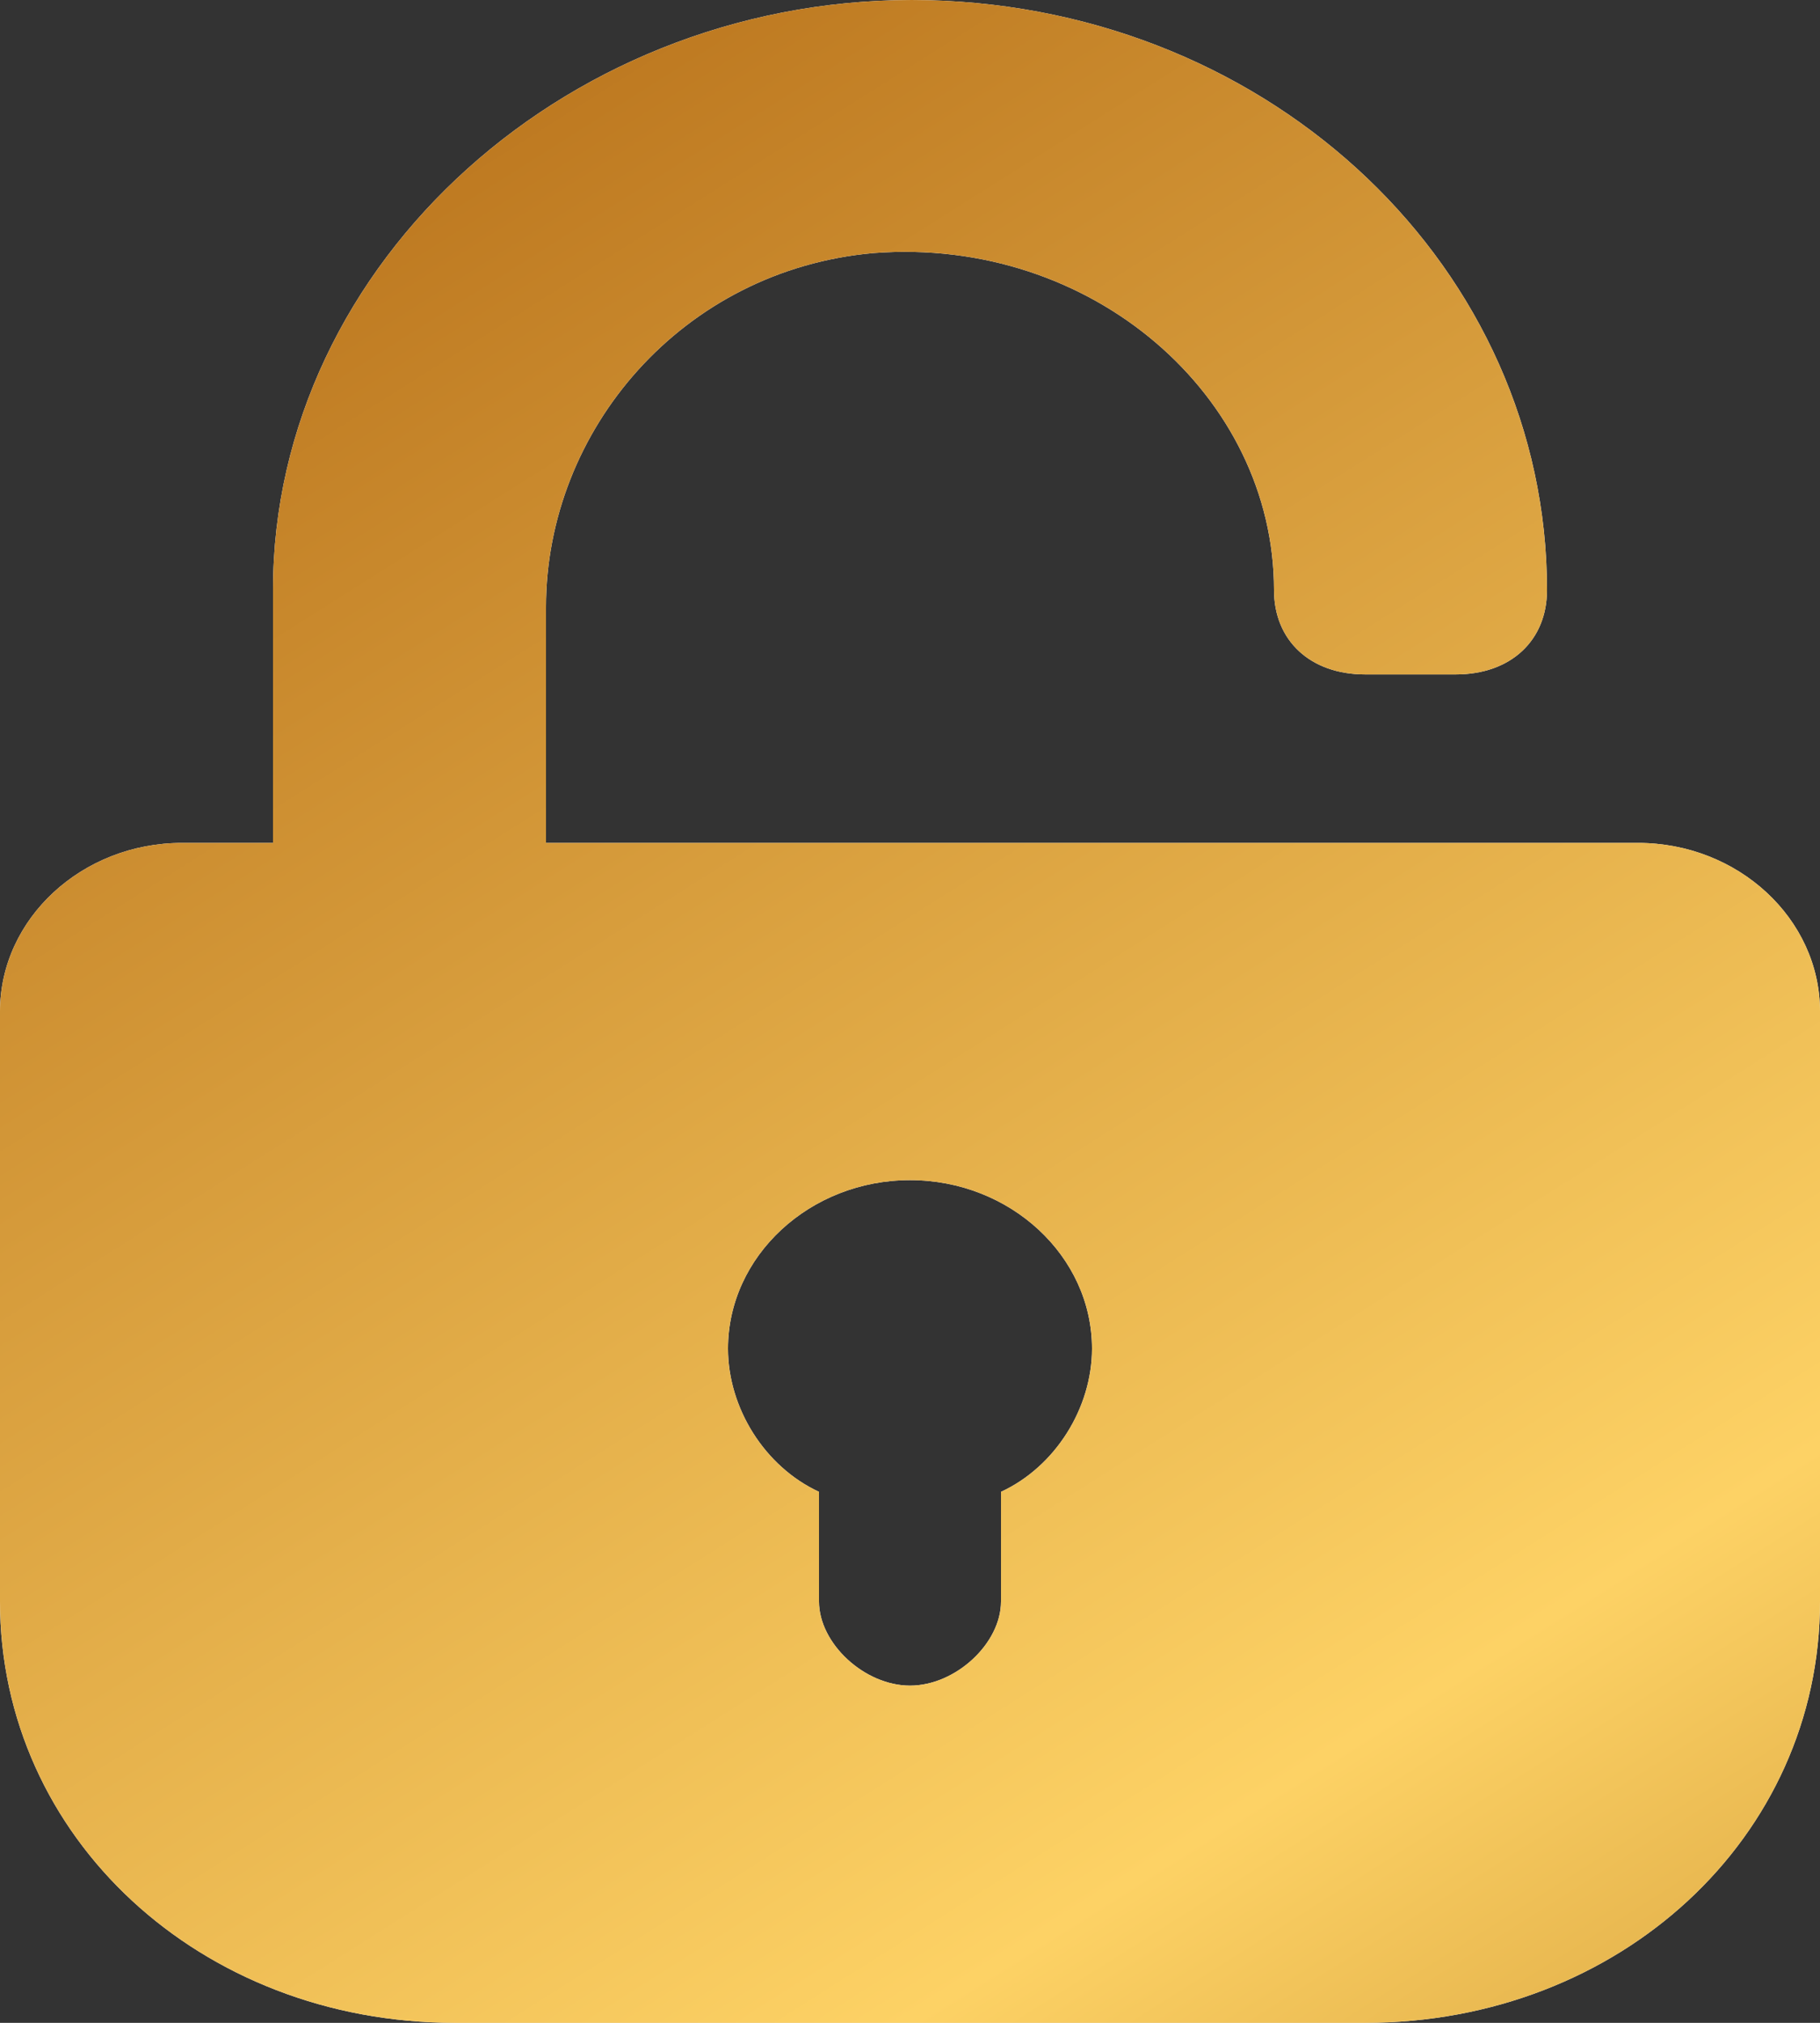 <svg width="9" height="10" viewBox="0 0 9 10" fill="none" xmlns="http://www.w3.org/2000/svg">
<rect x="0" y="0" width="9" height="10" fill="#333333" stroke="none"/>
<path d="M8.1 4.167H2.7V3.001C2.7 2.126 3.375 1.334 4.32 1.251C5.4 1.168 6.3 1.959 6.3 2.917C6.3 3.167 6.48 3.334 6.75 3.334H7.2C7.47 3.334 7.65 3.167 7.65 2.917C7.65 1.334 6.3 0.043 4.59 0.001C2.835 -0.041 1.35 1.292 1.35 2.917V4.167H0.9C0.405 4.167 0 4.542 0 5V7.917C0 9.083 0.99 10 2.25 10H6.75C8.01 10 9 9.083 9 7.917V5C9 4.542 8.595 4.167 8.1 4.167ZM4.95 7.375V7.917C4.95 8.125 4.725 8.333 4.5 8.333C4.275 8.333 4.05 8.125 4.05 7.917V7.375C3.78 7.25 3.6 6.959 3.6 6.667C3.6 6.209 4.005 5.834 4.5 5.834C4.995 5.834 5.4 6.209 5.4 6.667C5.4 6.959 5.22 7.25 4.95 7.375Z" fill="white"/>
<path d="M8.1 4.167H2.7V3.001C2.7 2.126 3.375 1.334 4.32 1.251C5.4 1.168 6.3 1.959 6.3 2.917C6.3 3.167 6.48 3.334 6.75 3.334H7.2C7.47 3.334 7.65 3.167 7.65 2.917C7.65 1.334 6.3 0.043 4.59 0.001C2.835 -0.041 1.35 1.292 1.35 2.917V4.167H0.9C0.405 4.167 0 4.542 0 5V7.917C0 9.083 0.99 10 2.25 10H6.75C8.01 10 9 9.083 9 7.917V5C9 4.542 8.595 4.167 8.1 4.167ZM4.95 7.375V7.917C4.95 8.125 4.725 8.333 4.5 8.333C4.275 8.333 4.05 8.125 4.05 7.917V7.375C3.78 7.25 3.6 6.959 3.6 6.667C3.6 6.209 4.005 5.834 4.5 5.834C4.995 5.834 5.4 6.209 5.4 6.667C5.4 6.959 5.22 7.25 4.95 7.375Z" fill="url(#paint0_linear_4930_956)"/>
<defs>
<linearGradient id="paint0_linear_4930_956" x1="5.82" y1="-1.765" x2="14.43" y2="11.867" gradientUnits="userSpaceOnUse">
<stop stop-color="#BC771F"/>
<stop offset="0.573" stop-color="#FDD265"/>
<stop offset="1" stop-color="#A5620C"/>
</linearGradient>
</defs>
</svg>